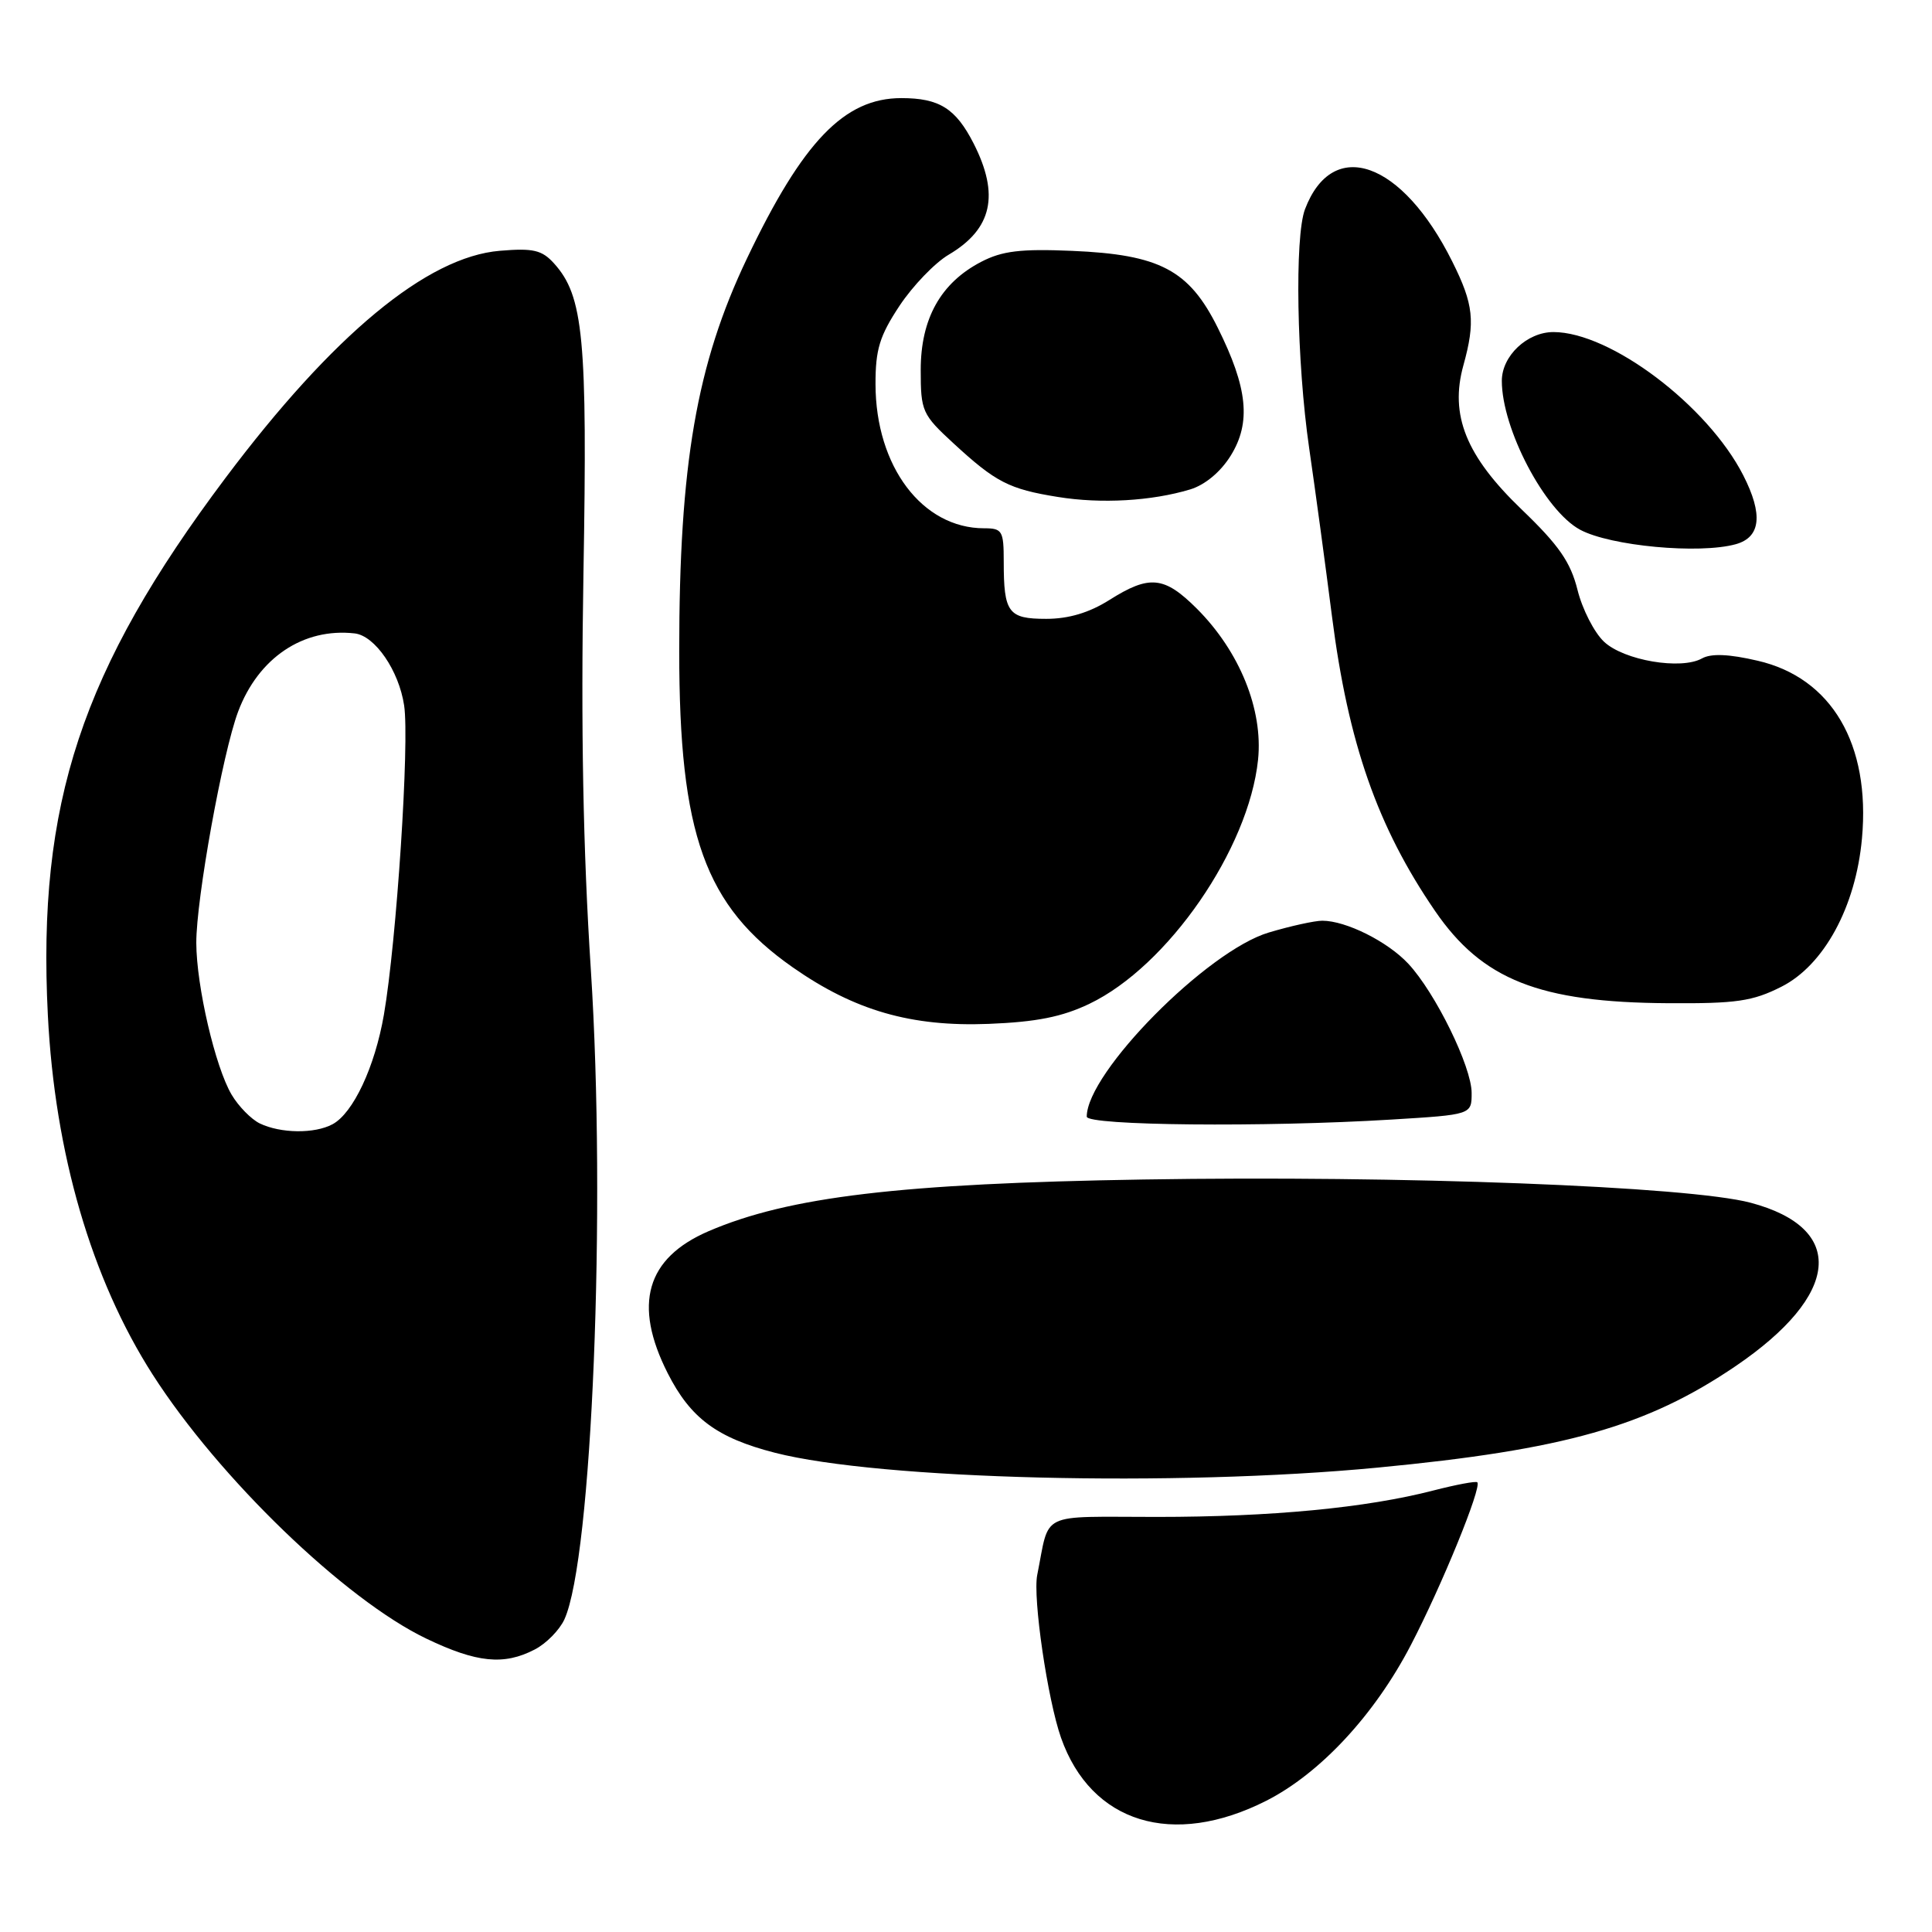 <?xml version="1.0" encoding="UTF-8" standalone="no"?>
<!DOCTYPE svg PUBLIC "-//W3C//DTD SVG 1.1//EN" "http://www.w3.org/Graphics/SVG/1.1/DTD/svg11.dtd" >
<svg xmlns="http://www.w3.org/2000/svg" xmlns:xlink="http://www.w3.org/1999/xlink" version="1.1" viewBox="0 0 256 256">
 <g >
 <path fill="currentColor"
d=" M 167.79 238.61 C 174.92 234.99 182.14 227.23 186.94 217.99 C 191.05 210.10 196.38 197.04 195.75 196.41 C 195.56 196.23 192.96 196.72 189.96 197.49 C 181.05 199.80 168.46 201.00 153.30 201.00 C 137.44 201.00 139.15 200.17 137.44 208.68 C 136.83 211.69 138.81 225.20 140.59 230.26 C 144.58 241.58 155.39 244.89 167.79 238.61 Z  M 70.85 218.57 C 72.37 217.79 74.14 215.99 74.79 214.57 C 78.45 206.53 80.34 160.17 78.29 128.50 C 77.26 112.59 76.96 96.41 77.31 76.00 C 77.85 44.83 77.32 39.22 73.41 34.90 C 71.81 33.13 70.65 32.86 66.24 33.23 C 56.59 34.03 44.13 44.35 29.87 63.34 C 10.78 88.78 4.93 106.48 6.34 134.50 C 7.26 152.81 12.11 169.46 20.23 182.14 C 29.01 195.85 45.72 211.97 56.50 217.13 C 63.18 220.33 66.77 220.69 70.85 218.57 Z  M 182.50 194.47 C 207.31 192.10 218.20 189.01 229.96 181.03 C 243.88 171.58 244.70 162.75 231.97 159.37 C 223.78 157.19 185.64 155.73 151.50 156.29 C 119.32 156.81 104.52 158.57 93.89 163.14 C 85.63 166.70 83.86 172.84 88.47 181.95 C 91.50 187.93 95.01 190.53 102.69 192.50 C 116.60 196.06 155.67 197.03 182.50 194.47 Z  M 184.34 148.35 C 195.00 147.70 195.00 147.70 195.00 144.82 C 195.00 141.35 190.21 131.57 186.61 127.70 C 183.87 124.76 178.35 122.00 175.21 122.00 C 174.20 122.00 171.01 122.70 168.13 123.56 C 159.96 125.98 144.00 142.13 144.00 147.96 C 144.00 149.15 167.48 149.38 184.34 148.35 Z  M 144.35 133.01 C 154.75 128.03 165.47 112.50 166.70 100.66 C 167.38 94.02 164.26 86.33 158.60 80.66 C 154.27 76.34 152.32 76.14 147.00 79.50 C 144.32 81.19 141.61 82.00 138.63 82.00 C 133.60 82.00 133.00 81.20 133.00 74.42 C 133.00 70.33 132.81 70.00 130.40 70.00 C 122.21 70.00 116.03 61.81 116.01 50.92 C 116.00 46.31 116.55 44.51 119.19 40.52 C 120.95 37.87 123.88 34.82 125.72 33.74 C 131.47 30.34 132.48 25.82 129.00 18.99 C 126.63 14.36 124.46 13.00 119.43 13.00 C 111.89 13.00 106.38 18.72 98.98 34.24 C 92.29 48.26 90.00 61.56 90.00 86.28 C 90.00 110.59 93.39 120.03 105.06 128.19 C 113.24 133.91 120.74 136.07 131.00 135.67 C 137.33 135.42 140.74 134.74 144.35 133.01 Z  M 236.04 130.75 C 241.69 127.90 245.90 120.15 246.72 111.10 C 247.86 98.60 242.70 89.81 232.90 87.55 C 229.09 86.66 226.74 86.57 225.53 87.24 C 222.75 88.80 215.17 87.51 212.54 85.03 C 211.25 83.82 209.67 80.74 209.03 78.17 C 208.11 74.48 206.56 72.24 201.62 67.50 C 194.26 60.43 192.07 55.01 193.91 48.40 C 195.51 42.62 195.27 40.33 192.43 34.65 C 185.79 21.33 176.59 18.07 172.92 27.72 C 171.53 31.37 171.82 47.99 173.47 59.37 C 174.28 64.94 175.64 74.96 176.49 81.64 C 178.64 98.47 182.52 109.58 190.16 120.72 C 196.41 129.83 203.98 132.83 221.04 132.93 C 230.06 132.99 232.22 132.68 236.04 130.75 Z  M 230.00 72.11 C 233.31 71.19 233.64 68.17 230.99 62.98 C 226.27 53.73 213.38 44.00 205.84 44.00 C 202.35 44.00 199.00 47.16 199.00 50.46 C 199.00 56.83 204.70 67.68 209.37 70.19 C 213.38 72.35 225.16 73.45 230.00 72.11 Z  M 157.71 64.85 C 159.68 64.25 161.75 62.52 163.08 60.37 C 165.80 55.98 165.33 51.39 161.35 43.41 C 157.55 35.77 153.67 33.73 142.05 33.24 C 135.25 32.95 132.79 33.25 130.02 34.69 C 124.65 37.48 122.00 42.22 122.00 49.02 C 122.00 54.50 122.19 54.92 126.36 58.76 C 131.94 63.90 133.70 64.81 140.18 65.85 C 145.92 66.78 152.60 66.39 157.71 64.85 Z  M 34.42 148.86 C 33.28 148.30 31.60 146.59 30.69 145.05 C 28.52 141.38 26.03 130.68 26.01 124.94 C 26.00 119.12 29.49 99.79 31.55 94.30 C 34.23 87.16 40.19 83.16 47.00 83.93 C 49.69 84.24 52.86 88.86 53.55 93.48 C 54.28 98.34 52.55 124.70 50.87 134.45 C 49.67 141.38 46.80 147.50 44.06 148.97 C 41.67 150.25 37.18 150.19 34.42 148.86 Z "/>
</g>
</svg>